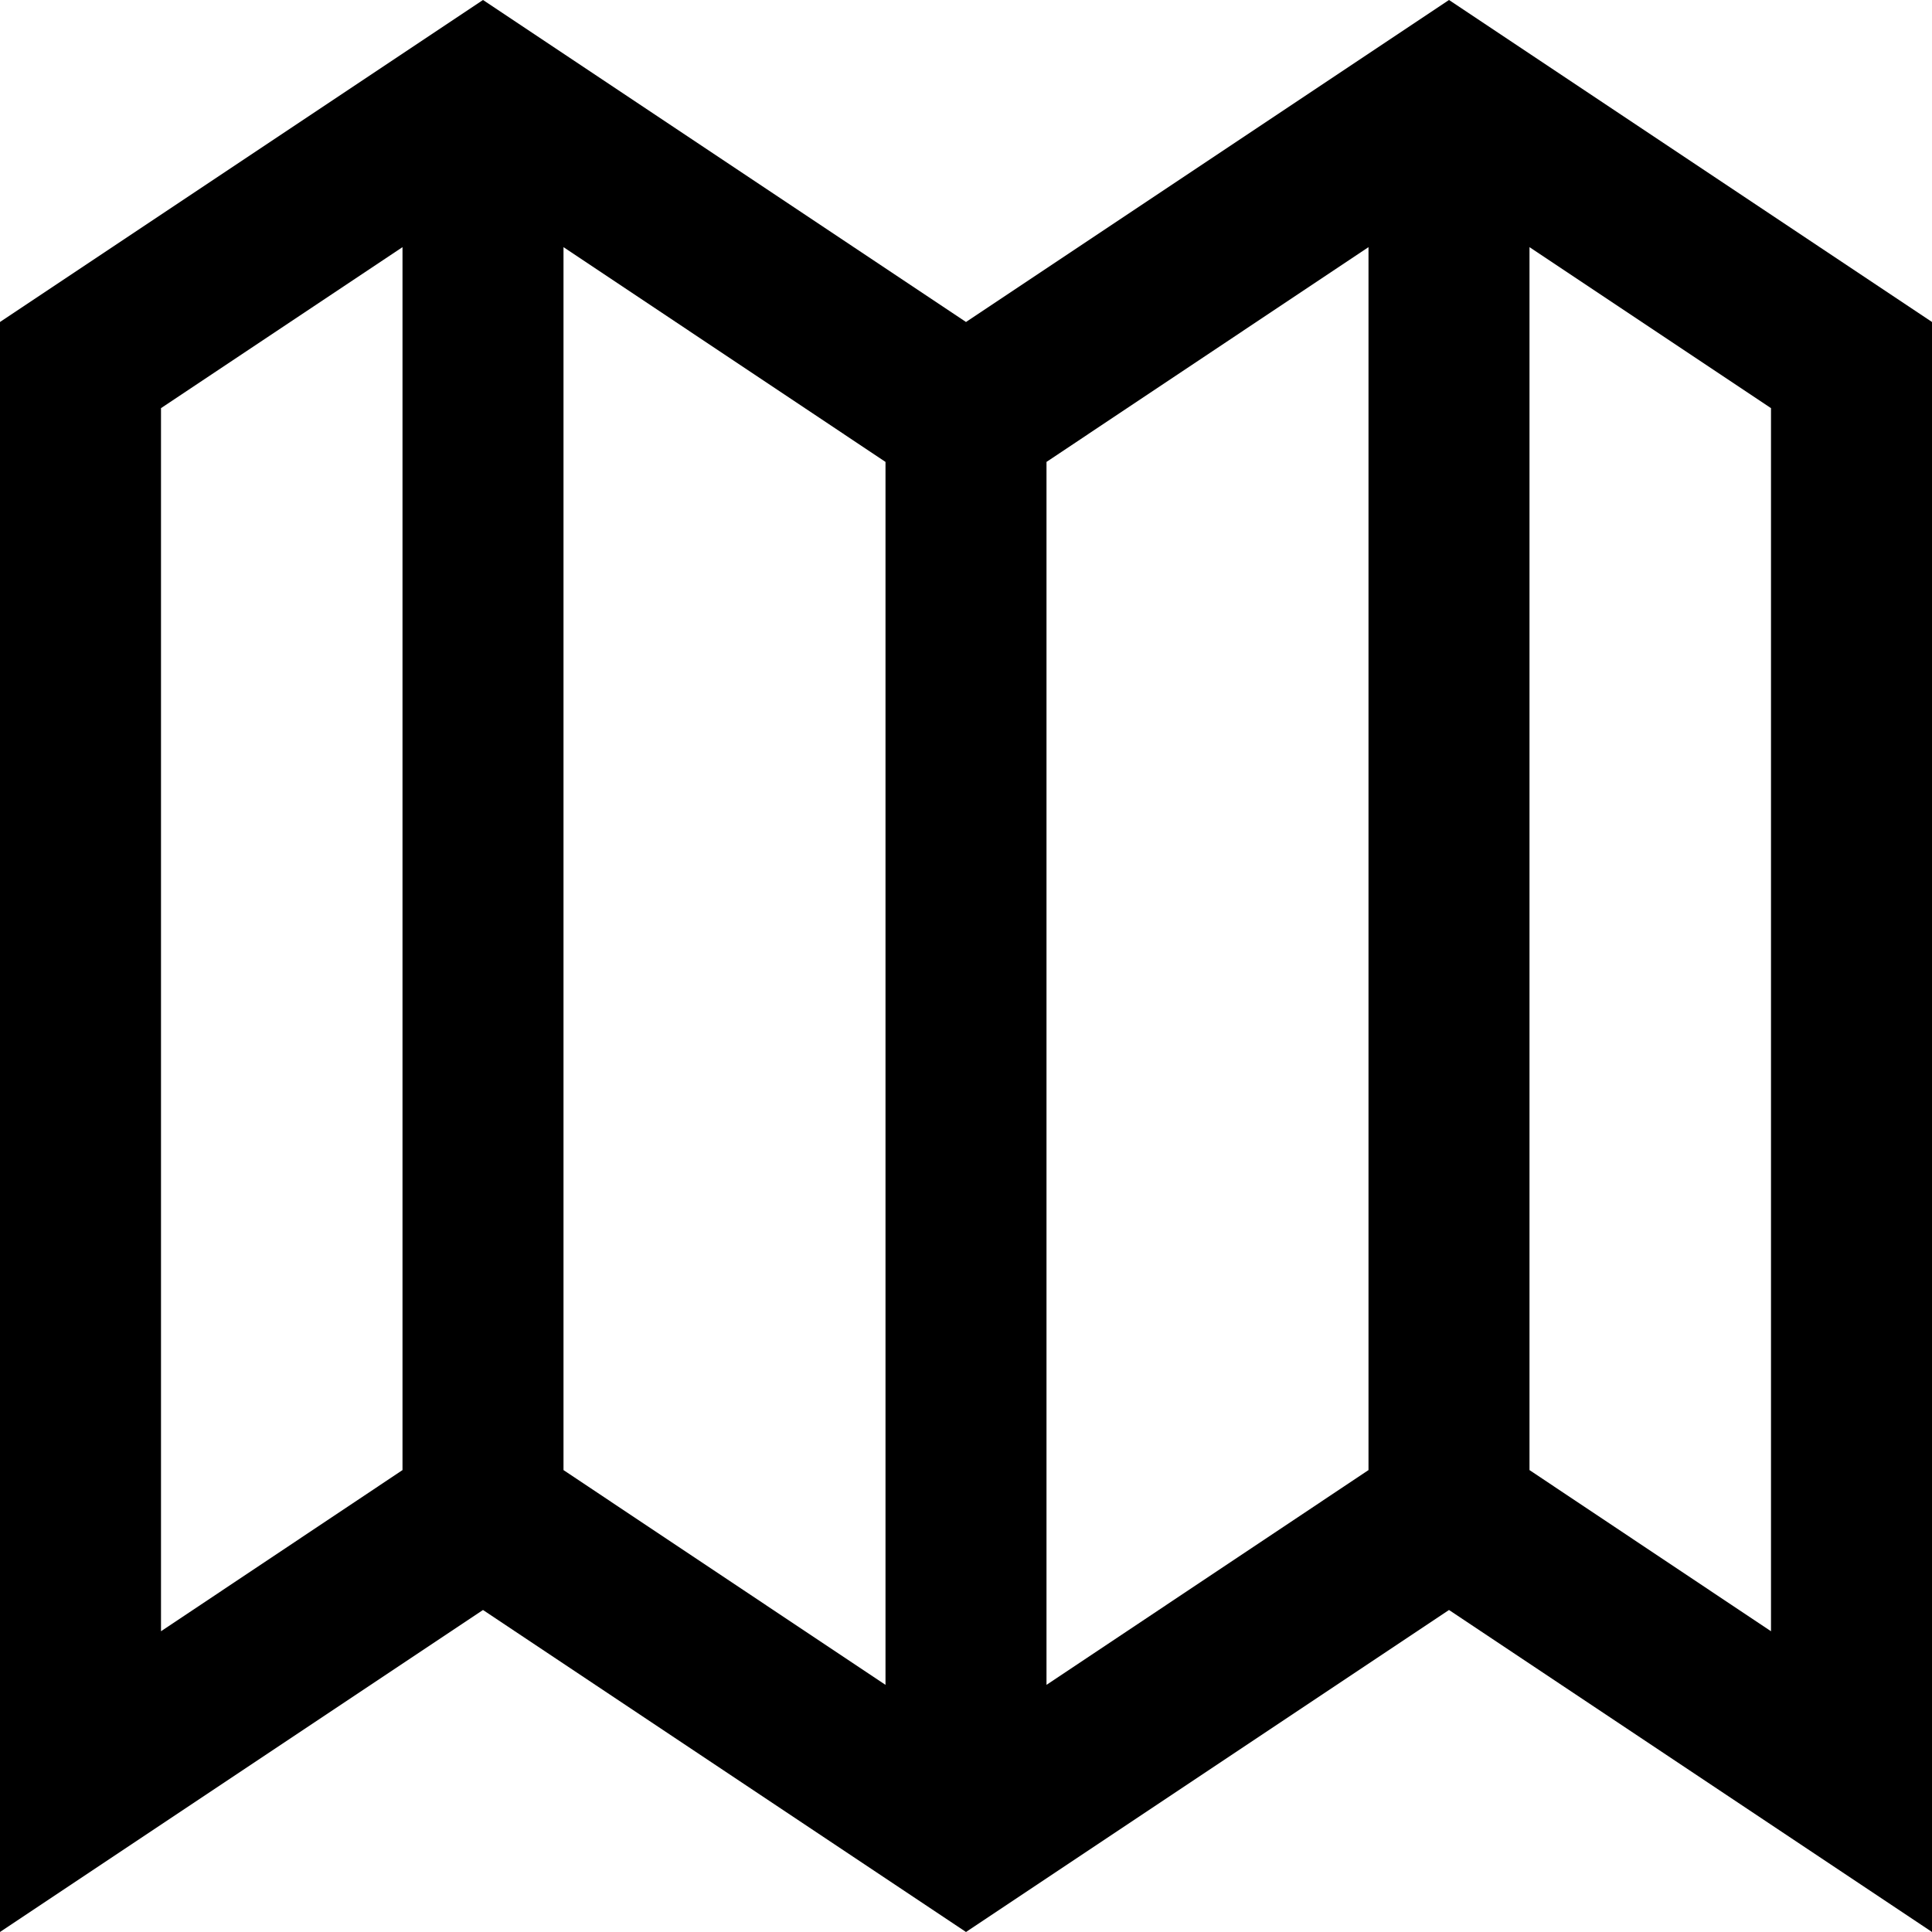 <svg width="12" height="12" viewBox="0 0 12 12" >
<g clip-path="url(#clip0_1223_493)">
<path fill-rule="evenodd" clip-rule="evenodd" d="M0 12L3 10L6 12L9 10L12 12V2L9 0L6 2L3 0L0 2V12ZM5.5 10.465V2.869L3.5 1.535V9.131L5.5 10.465ZM6.5 10.465V2.869L8.5 1.535V9.131L6.5 10.465ZM11 10.132L9.5 9.131V1.535L11 2.535V10.132ZM2.5 9.131L1 10.132V2.535L2.5 1.535V9.131Z" />
</g>
<defs>
<clipPath id="clip0_1223_493">
<rect width="12" height="12" />
</clipPath>
</defs>
</svg>
